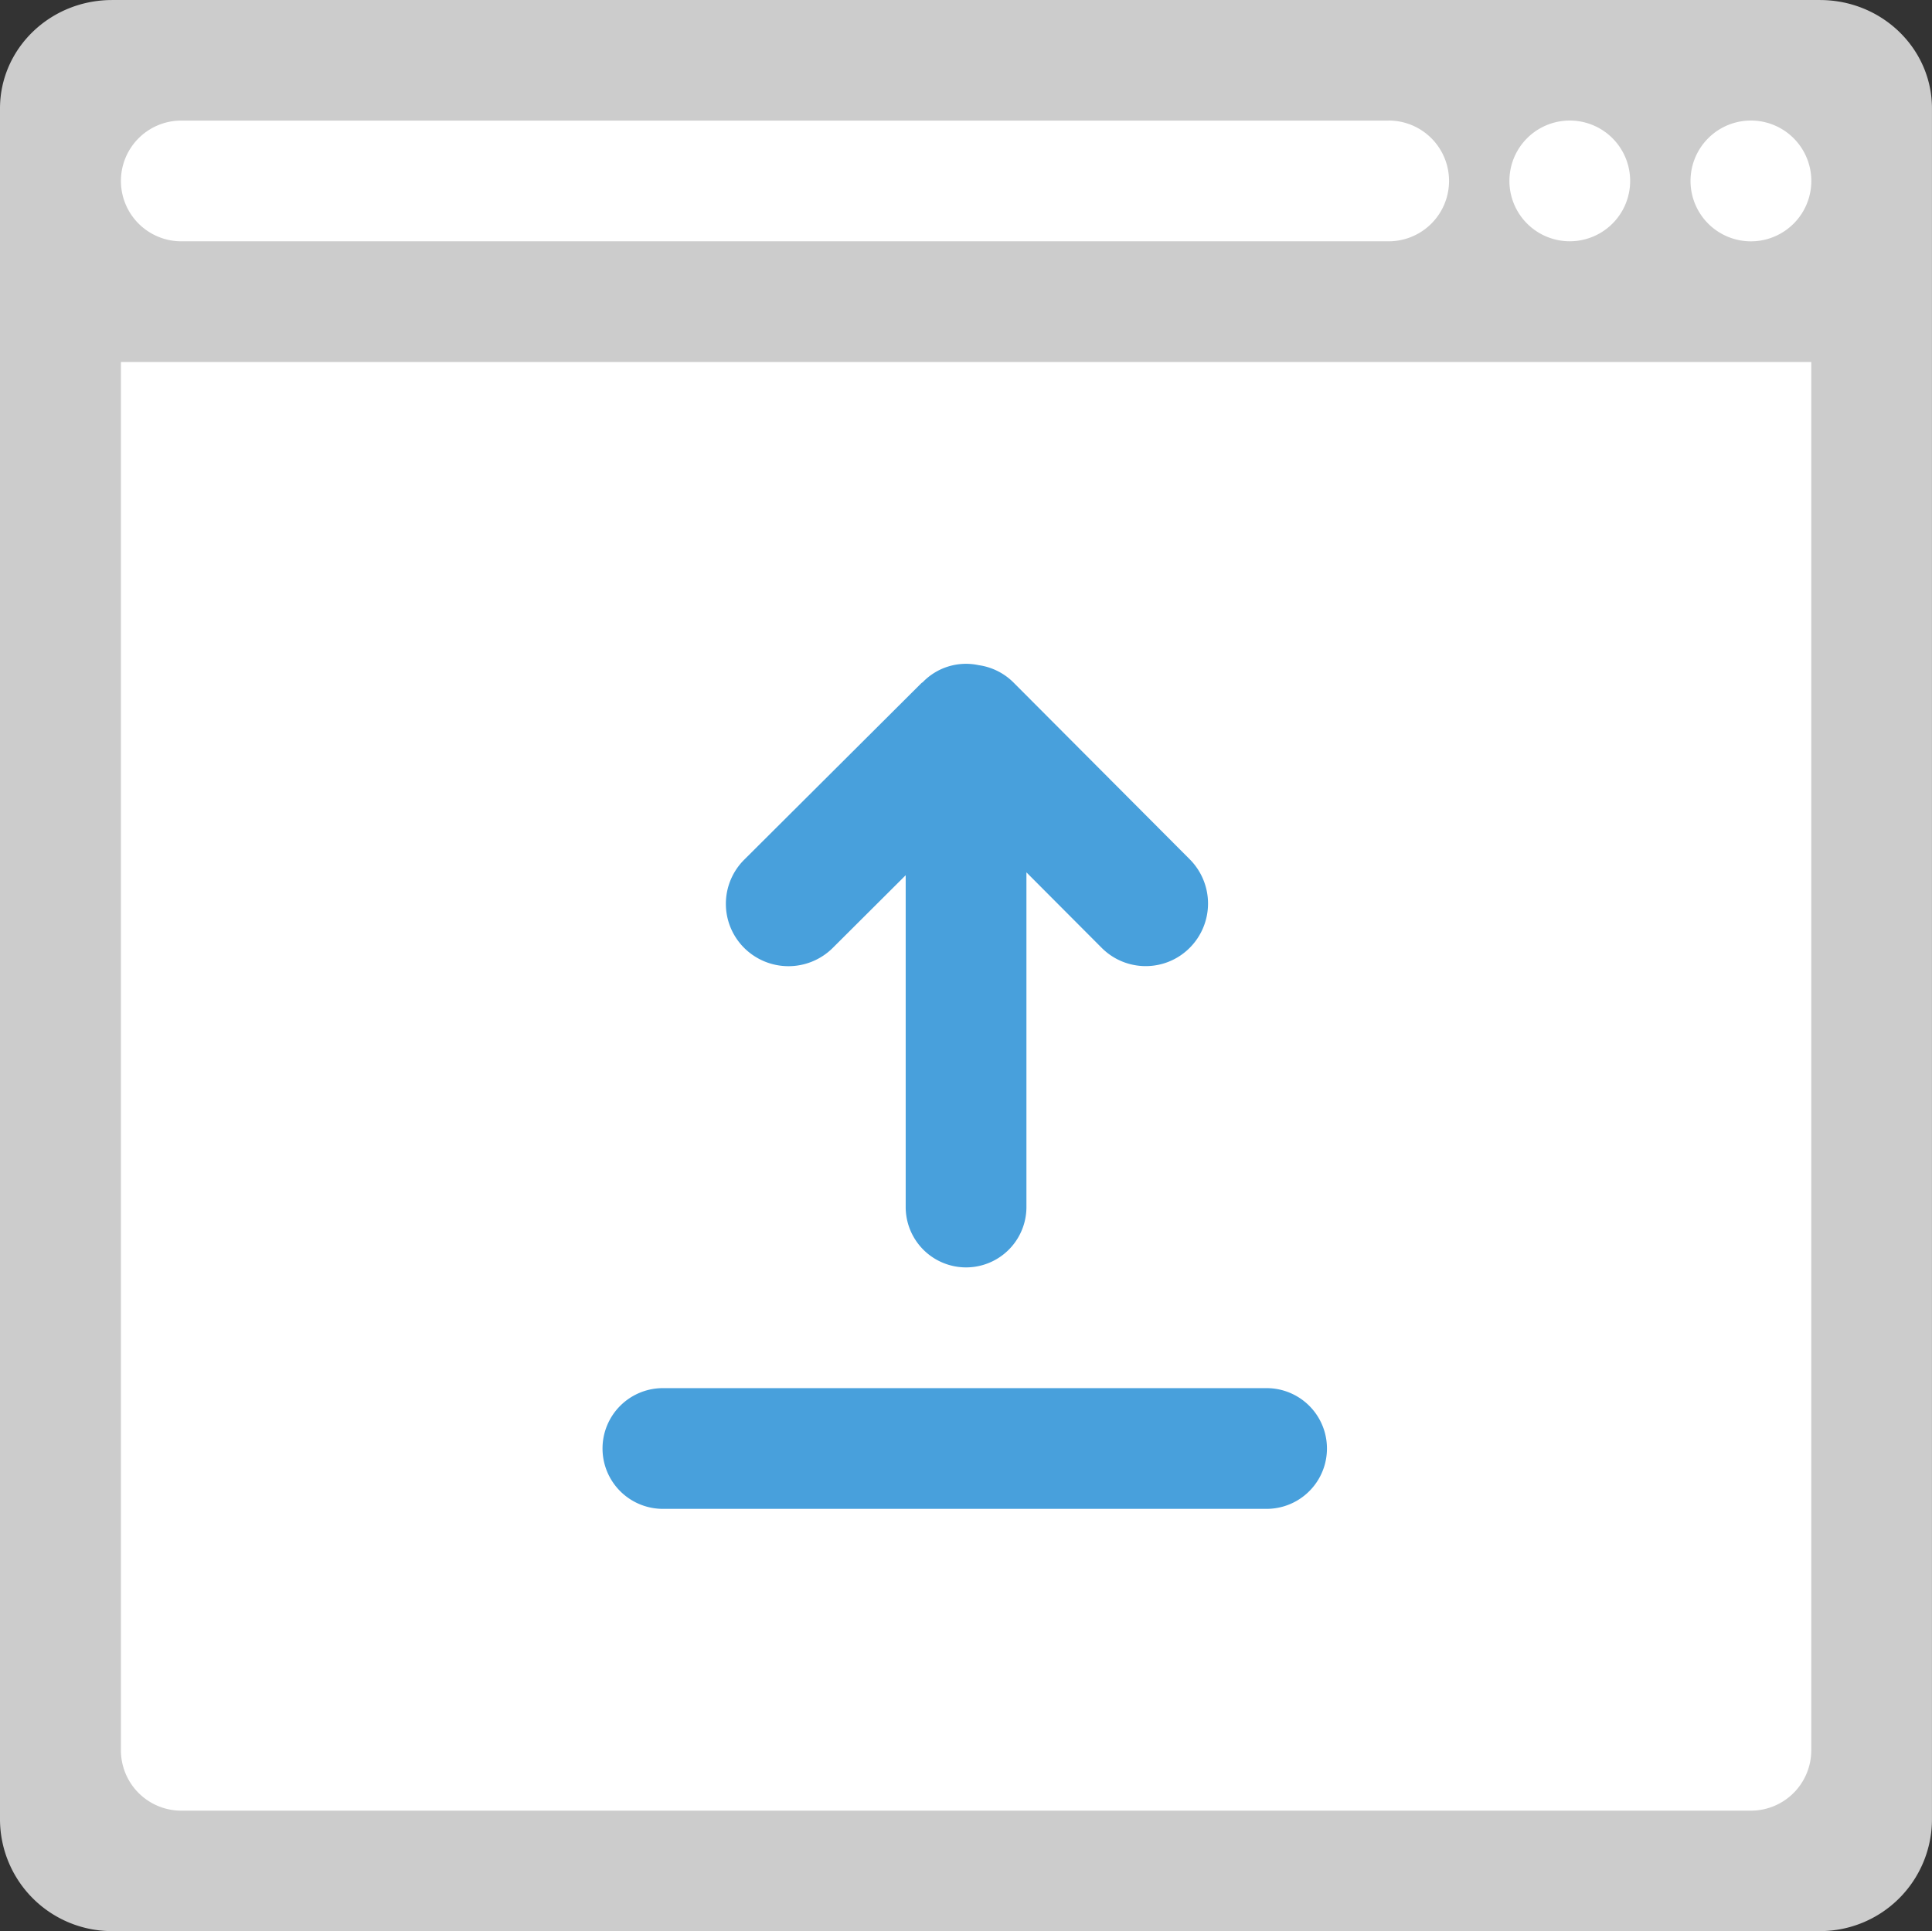 <svg xmlns="http://www.w3.org/2000/svg" width="64.006" height="63.983"><rect width="100%" height="100%" fill="#333333" stroke="none"/><path d="M60.307.001L60.296 0H3.71l-.011.001C1.655.008 0 1.612 0 3.594v56.68a3.71 3.71 0 003.71 3.71h56.585a3.71 3.71 0 003.71-3.71V3.594c.001-1.982-1.654-3.586-3.698-3.593z" fill="#ccc"/><path d="M58.006 11.993h-54v45.999a2 2 0 002 2.001h52a2 2 0 002-2.001V11.993h-2z" fill="#fff"/><path d="M27.588 31.408l2.417-2.409v10.994a2 2 0 104 0V28.904l2.491 2.499c.807.81 2.114.81 2.92 0a2.077 2.077 0 000-2.931l-5.841-5.86a2.034 2.034 0 00-1.153-.573 1.992 1.992 0 00-1.847.559c-.017.016-.038.024-.054.041l-5.866 5.846a2.062 2.062 0 000 2.923 2.08 2.08 0 002.933 0zm14.418 14.586h-20a2 2 0 100 3.999h20a2 2 0 000-3.999z" fill-rule="evenodd" clip-rule="evenodd" fill="#48a0dc"/><path d="M46.005 3.994l-.01.001H6.006a2 2 0 000 4h40a2 2 0 00-.001-4.001zm6.001 0a2 2 0 100 4 2 2 0 000-4zm6 0a2 2 0 10.002 4.002 2 2 0 00-.002-4.002z" fill-rule="evenodd" clip-rule="evenodd" fill="#fff"/></svg>